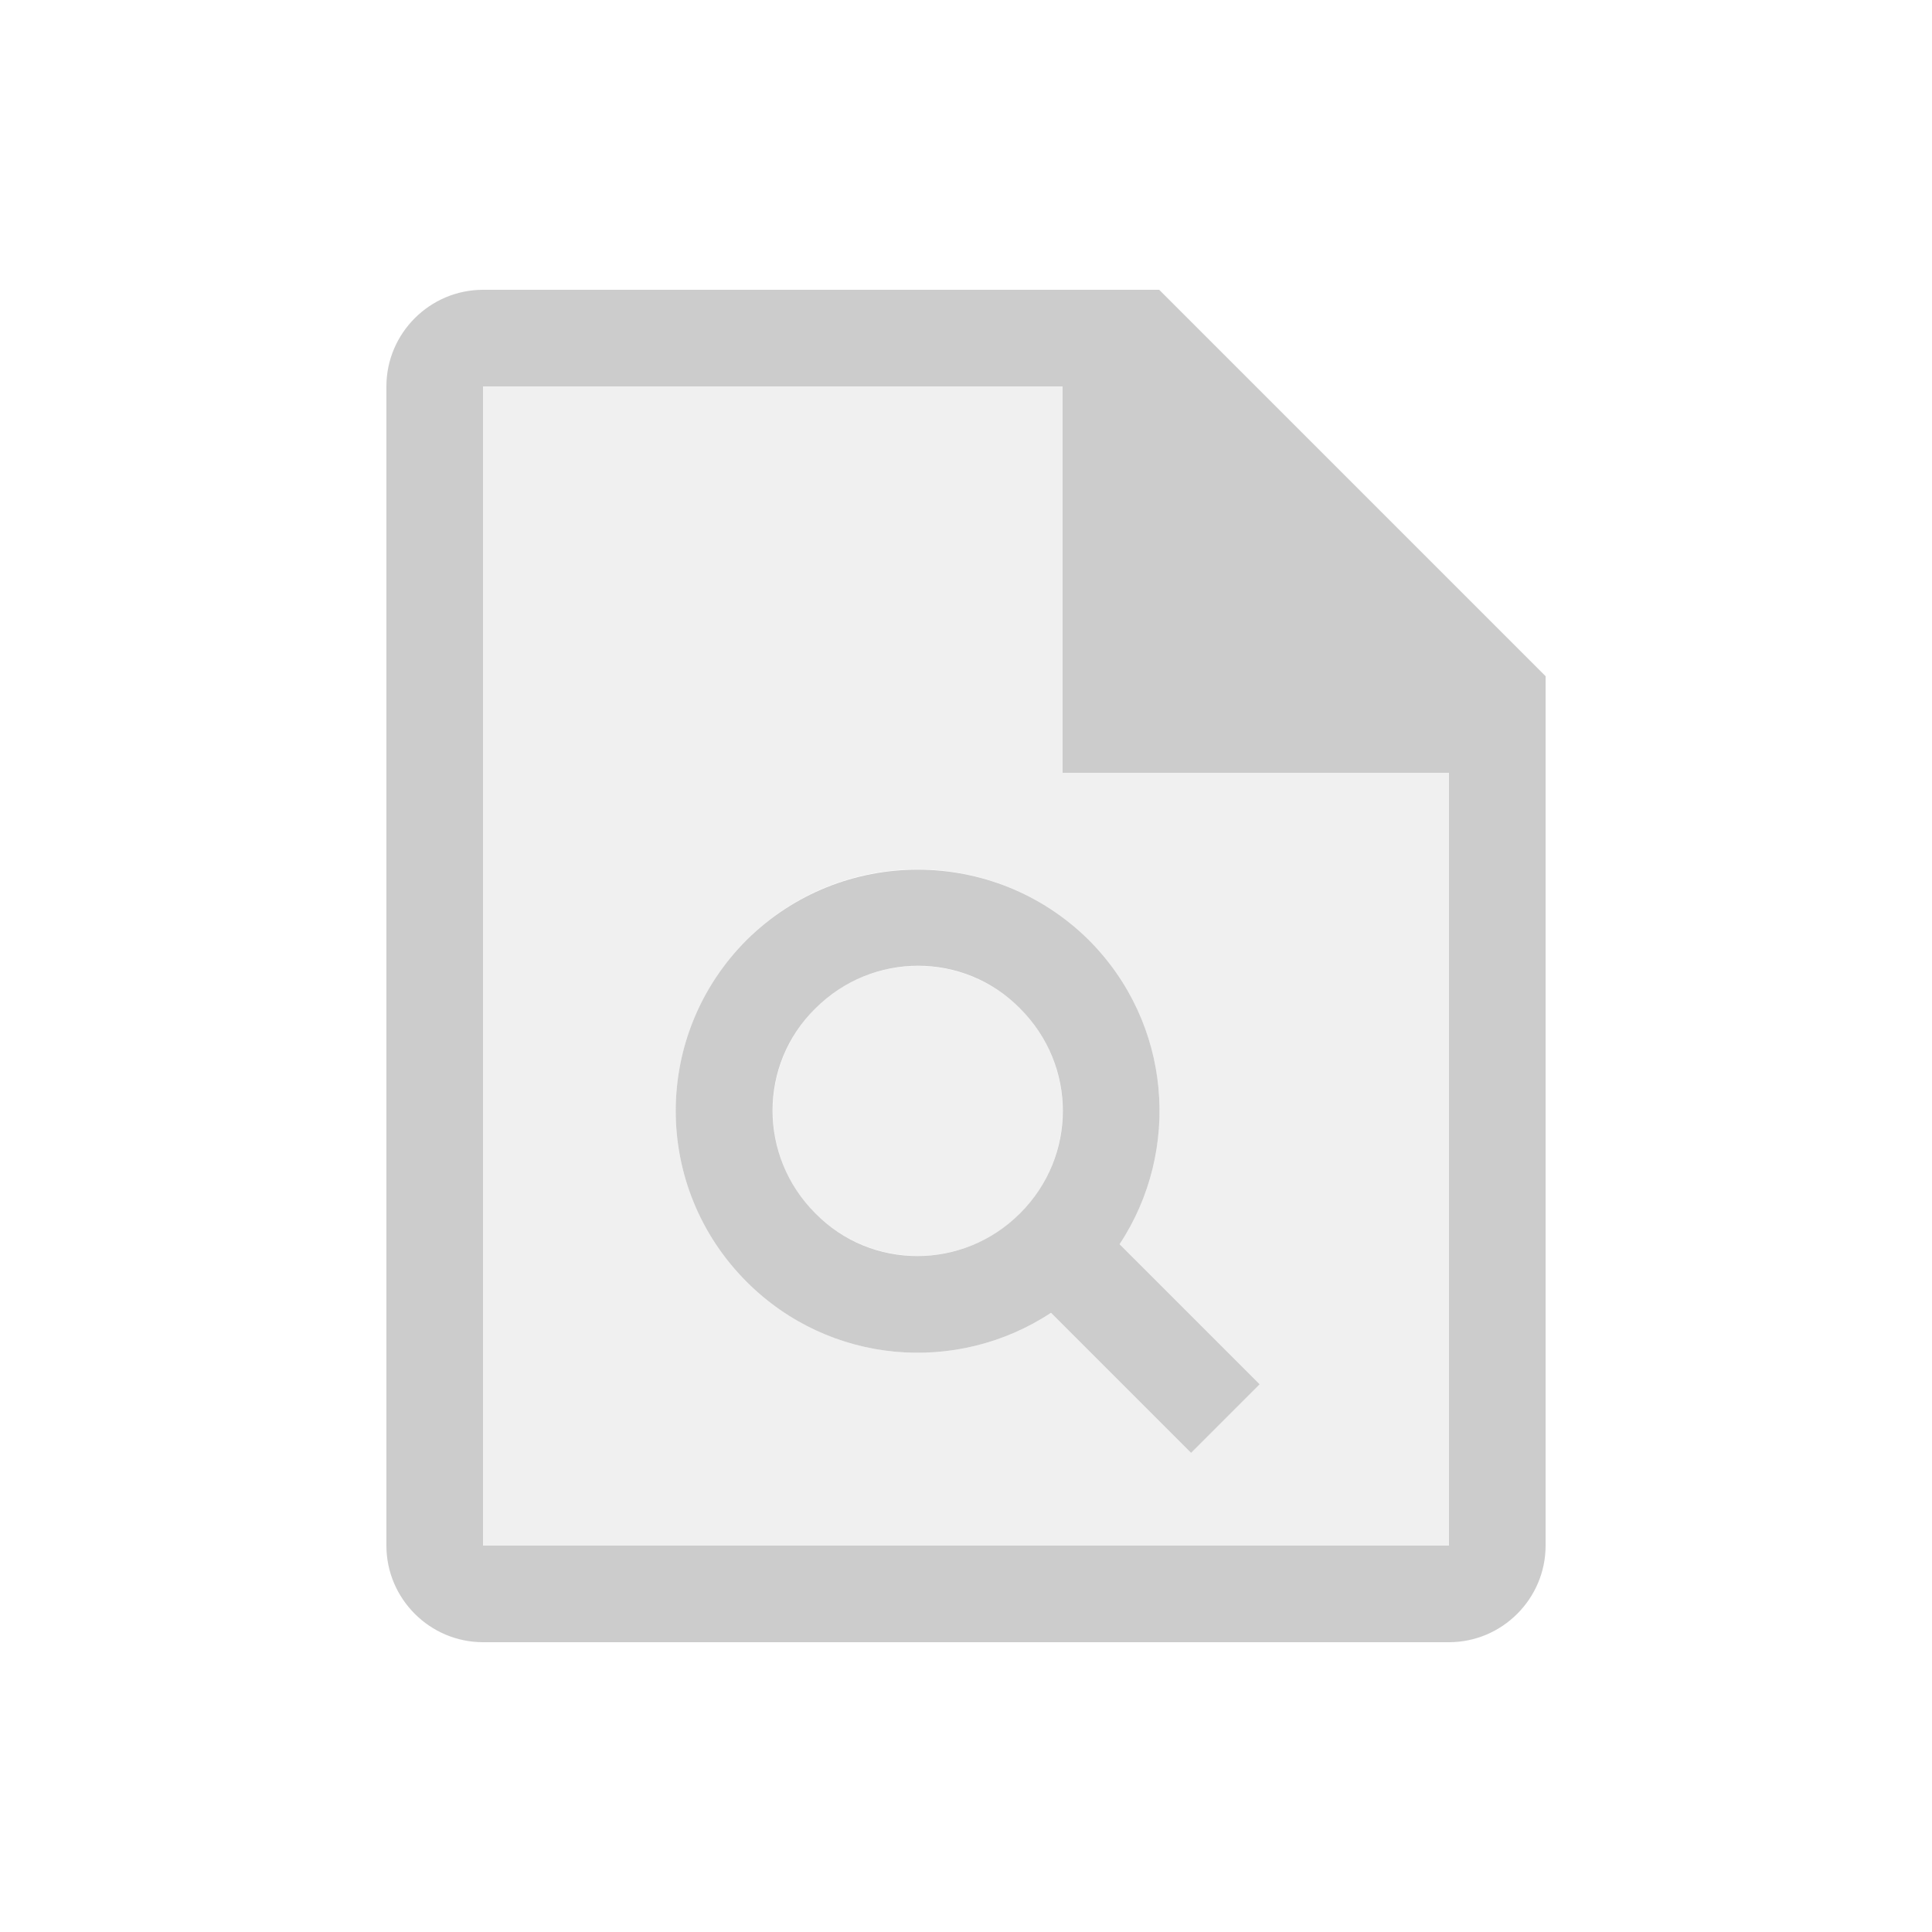 <svg fill="#CCCCCC" xmlns="http://www.w3.org/2000/svg" enable-background="new 0 0 20 20" height="20" viewBox="0 0 20 20" width="20"><g><rect fill="none" height="20" width="20"/></g><g><g><circle cx="9.5" cy="11.5" opacity=".3" r="1.5"/><path d="M11,4H5v12h10V8h-4V4z M11.27,9.73c0.86,0.86,0.96,2.18,0.32,3.15l1.45,1.45l-0.71,0.71l-1.45-1.45 c-0.97,0.64-2.29,0.54-3.15-0.32c-0.98-0.98-0.98-2.56,0-3.54S10.29,8.76,11.27,9.73z" opacity=".3"/><path d="M12,3H5C4.45,3,4,3.45,4,4v12c0,0.55,0.45,1,1,1h10c0.55,0,1-0.45,1-1V7L12,3z M15,16H5V4h6v4h4V16z"/><path d="M7.73,9.73c-0.98,0.98-0.98,2.56,0,3.54c0.86,0.86,2.18,0.96,3.15,0.32l1.45,1.45l0.71-0.71l-1.45-1.45 c0.64-0.97,0.54-2.29-0.32-3.15C10.29,8.76,8.71,8.76,7.73,9.73z M10.56,12.56c-0.59,0.59-1.54,0.59-2.12,0 c-0.59-0.59-0.59-1.54,0-2.12c0.59-0.59,1.54-0.59,2.12,0C11.15,11.03,11.15,11.97,10.56,12.56z"/></g></g></svg>